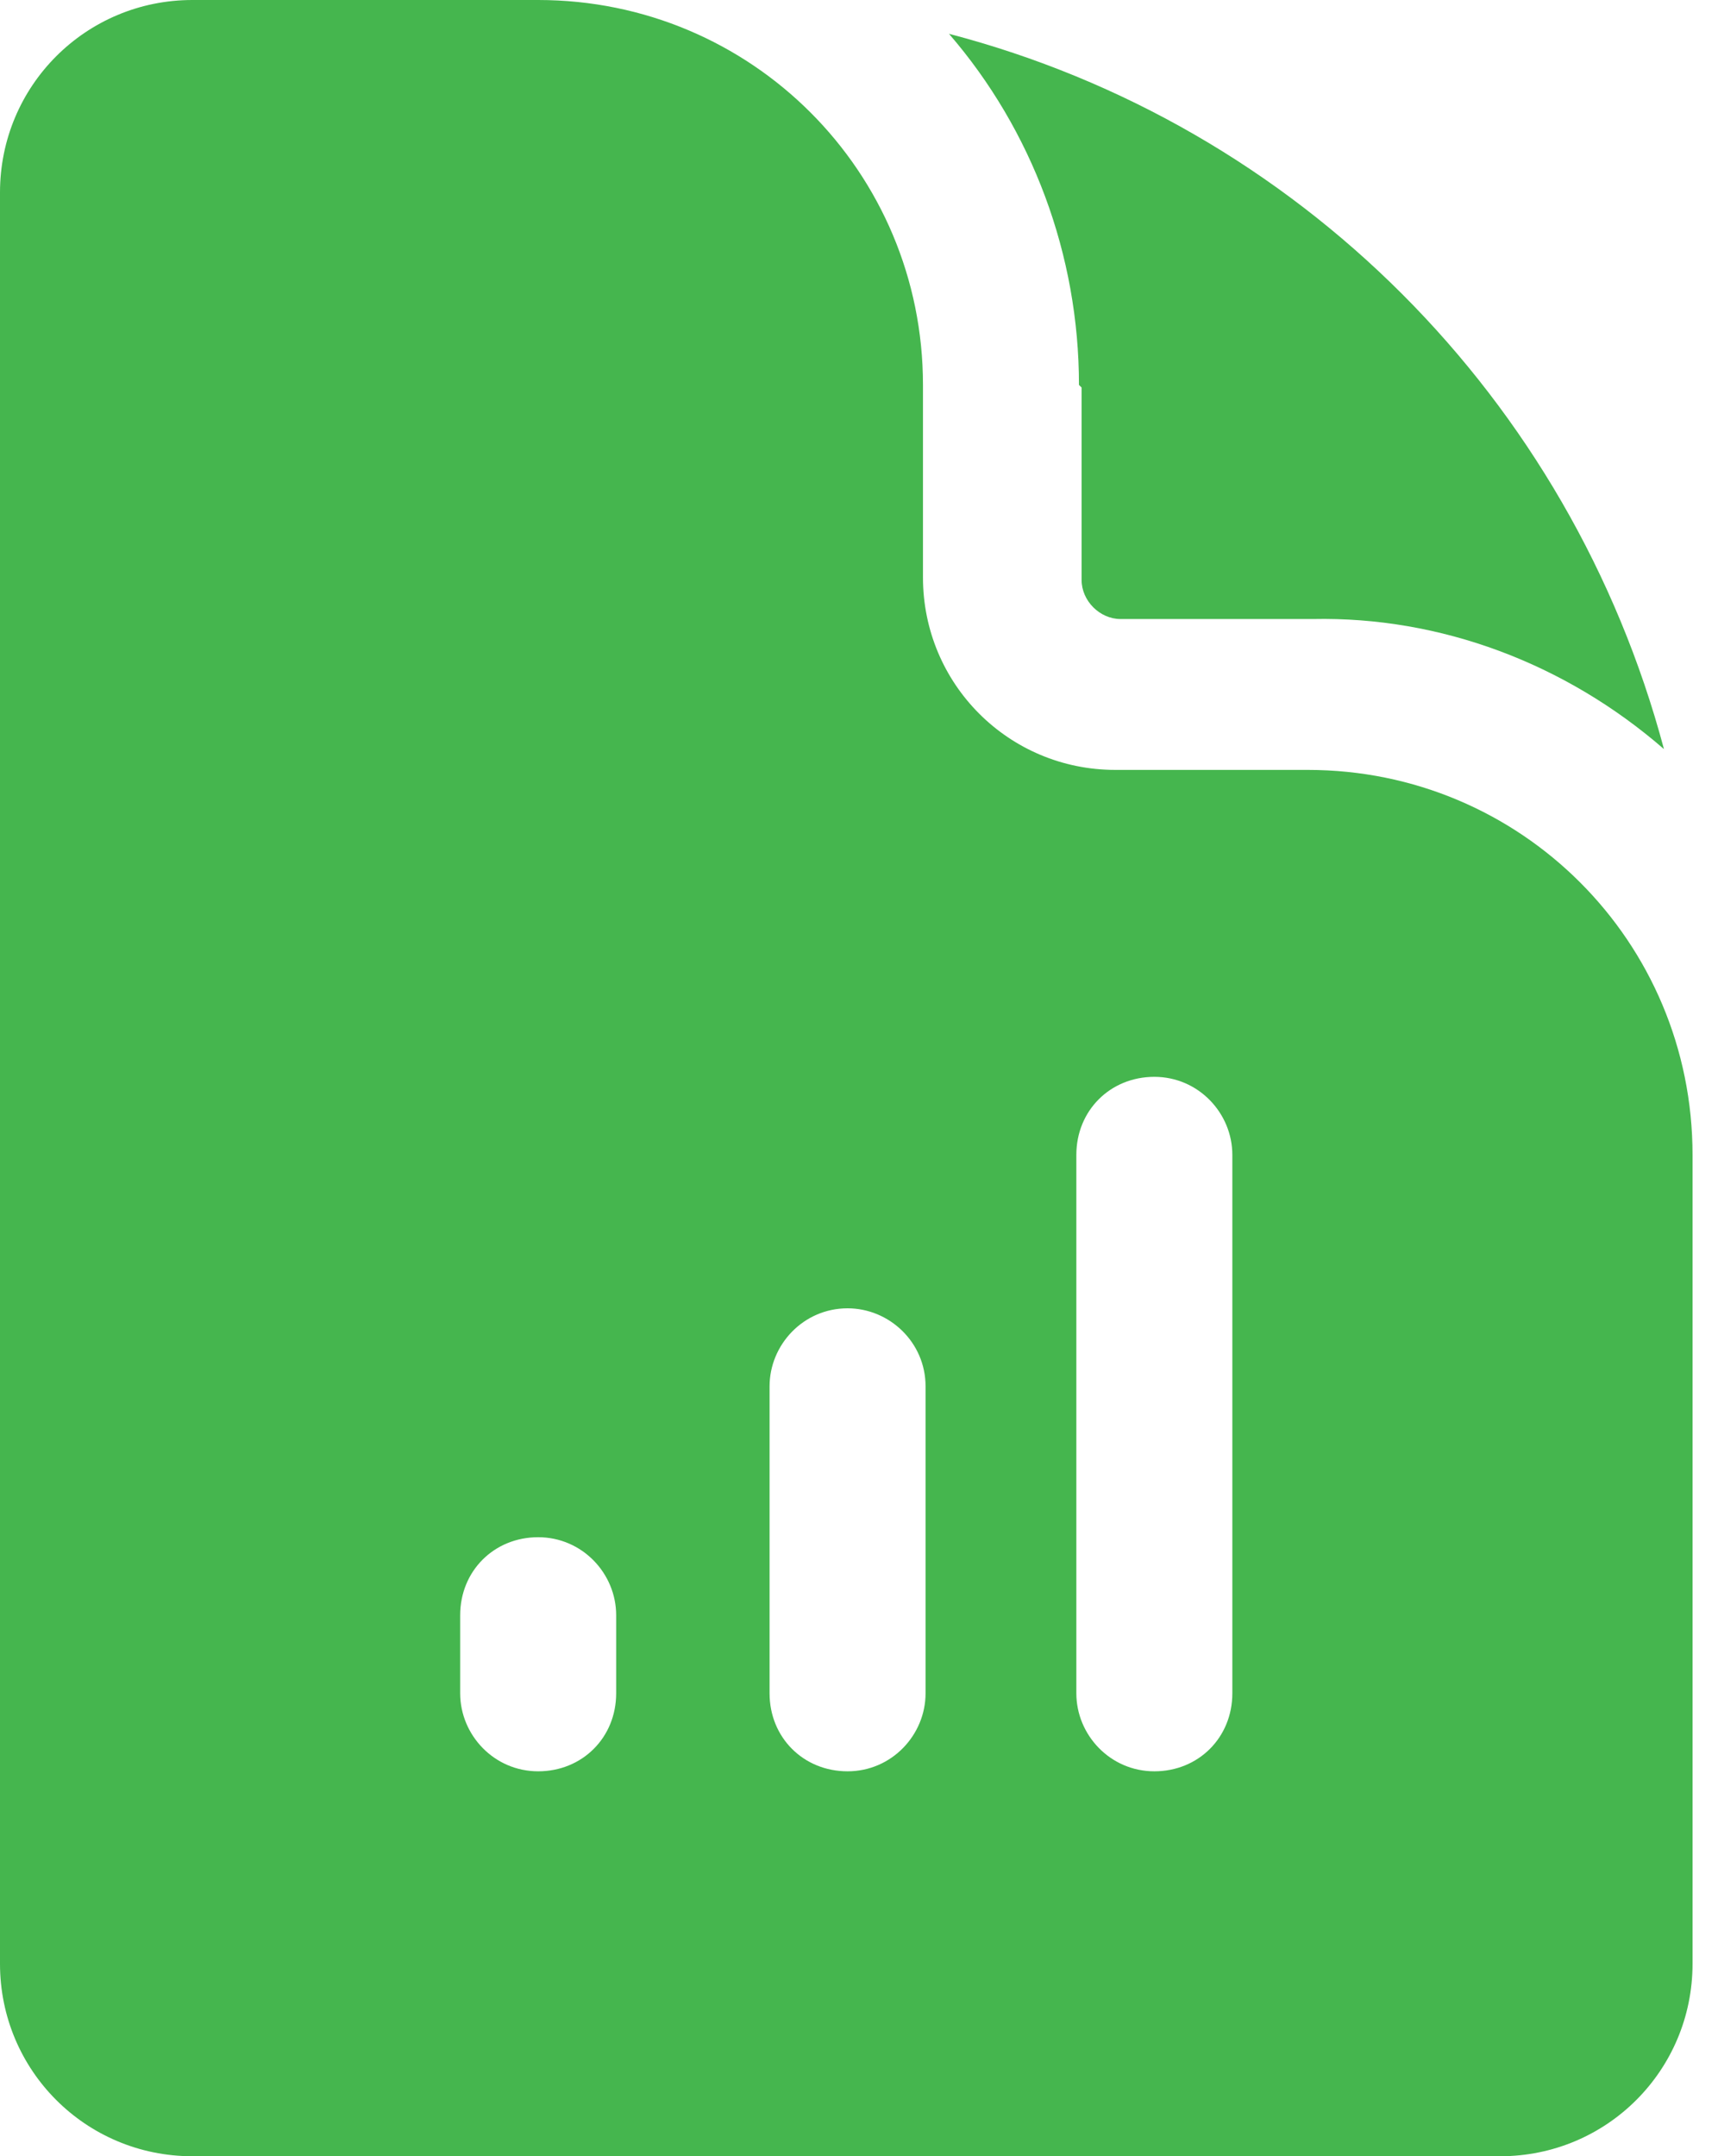 <svg width="55" height="69" viewBox="0 0 55 69" fill="none" xmlns="http://www.w3.org/2000/svg">
<path fill-rule="evenodd" clip-rule="evenodd" d="M6.159 0H17.229C24.054 0 29.548 5.493 29.548 12.319V18.478C29.548 21.89 32.294 24.637 35.707 24.637H41.866C48.691 24.637 54.185 30.13 54.185 36.956V62.841C54.185 66.253 51.438 69 48.025 69H6.159C2.747 69 0 66.253 0 62.841V6.159C0 2.747 2.747 0 6.159 0ZM19.726 51.688C19.726 50.356 18.644 49.191 17.229 49.191C15.814 49.191 14.732 50.273 14.732 51.688V54.185C14.732 55.516 15.814 56.682 17.229 56.682C18.644 56.682 19.726 55.6 19.726 54.185V51.688ZM27.134 41.866C28.466 41.866 29.631 42.948 29.631 44.363V54.185C29.631 55.516 28.549 56.682 27.134 56.682C25.719 56.682 24.637 55.6 24.637 54.185V44.363C24.637 43.032 25.719 41.866 27.134 41.866ZM39.452 36.956C39.452 35.624 38.37 34.459 36.955 34.459C35.54 34.459 34.458 35.541 34.458 36.956V54.185C34.458 55.516 35.54 56.682 36.955 56.682C38.37 56.682 39.452 55.6 39.452 54.185V36.956Z" fill="#45B64E"/>
<path d="M34.542 12.318C34.542 8.156 33.044 4.161 30.381 1.082C41.534 3.995 50.273 12.734 53.27 23.971C50.107 21.224 46.112 19.726 42.033 19.809H35.874C35.208 19.809 34.626 19.226 34.626 18.56V12.401L34.542 12.318Z" fill="#45B64E"/>
</svg>
